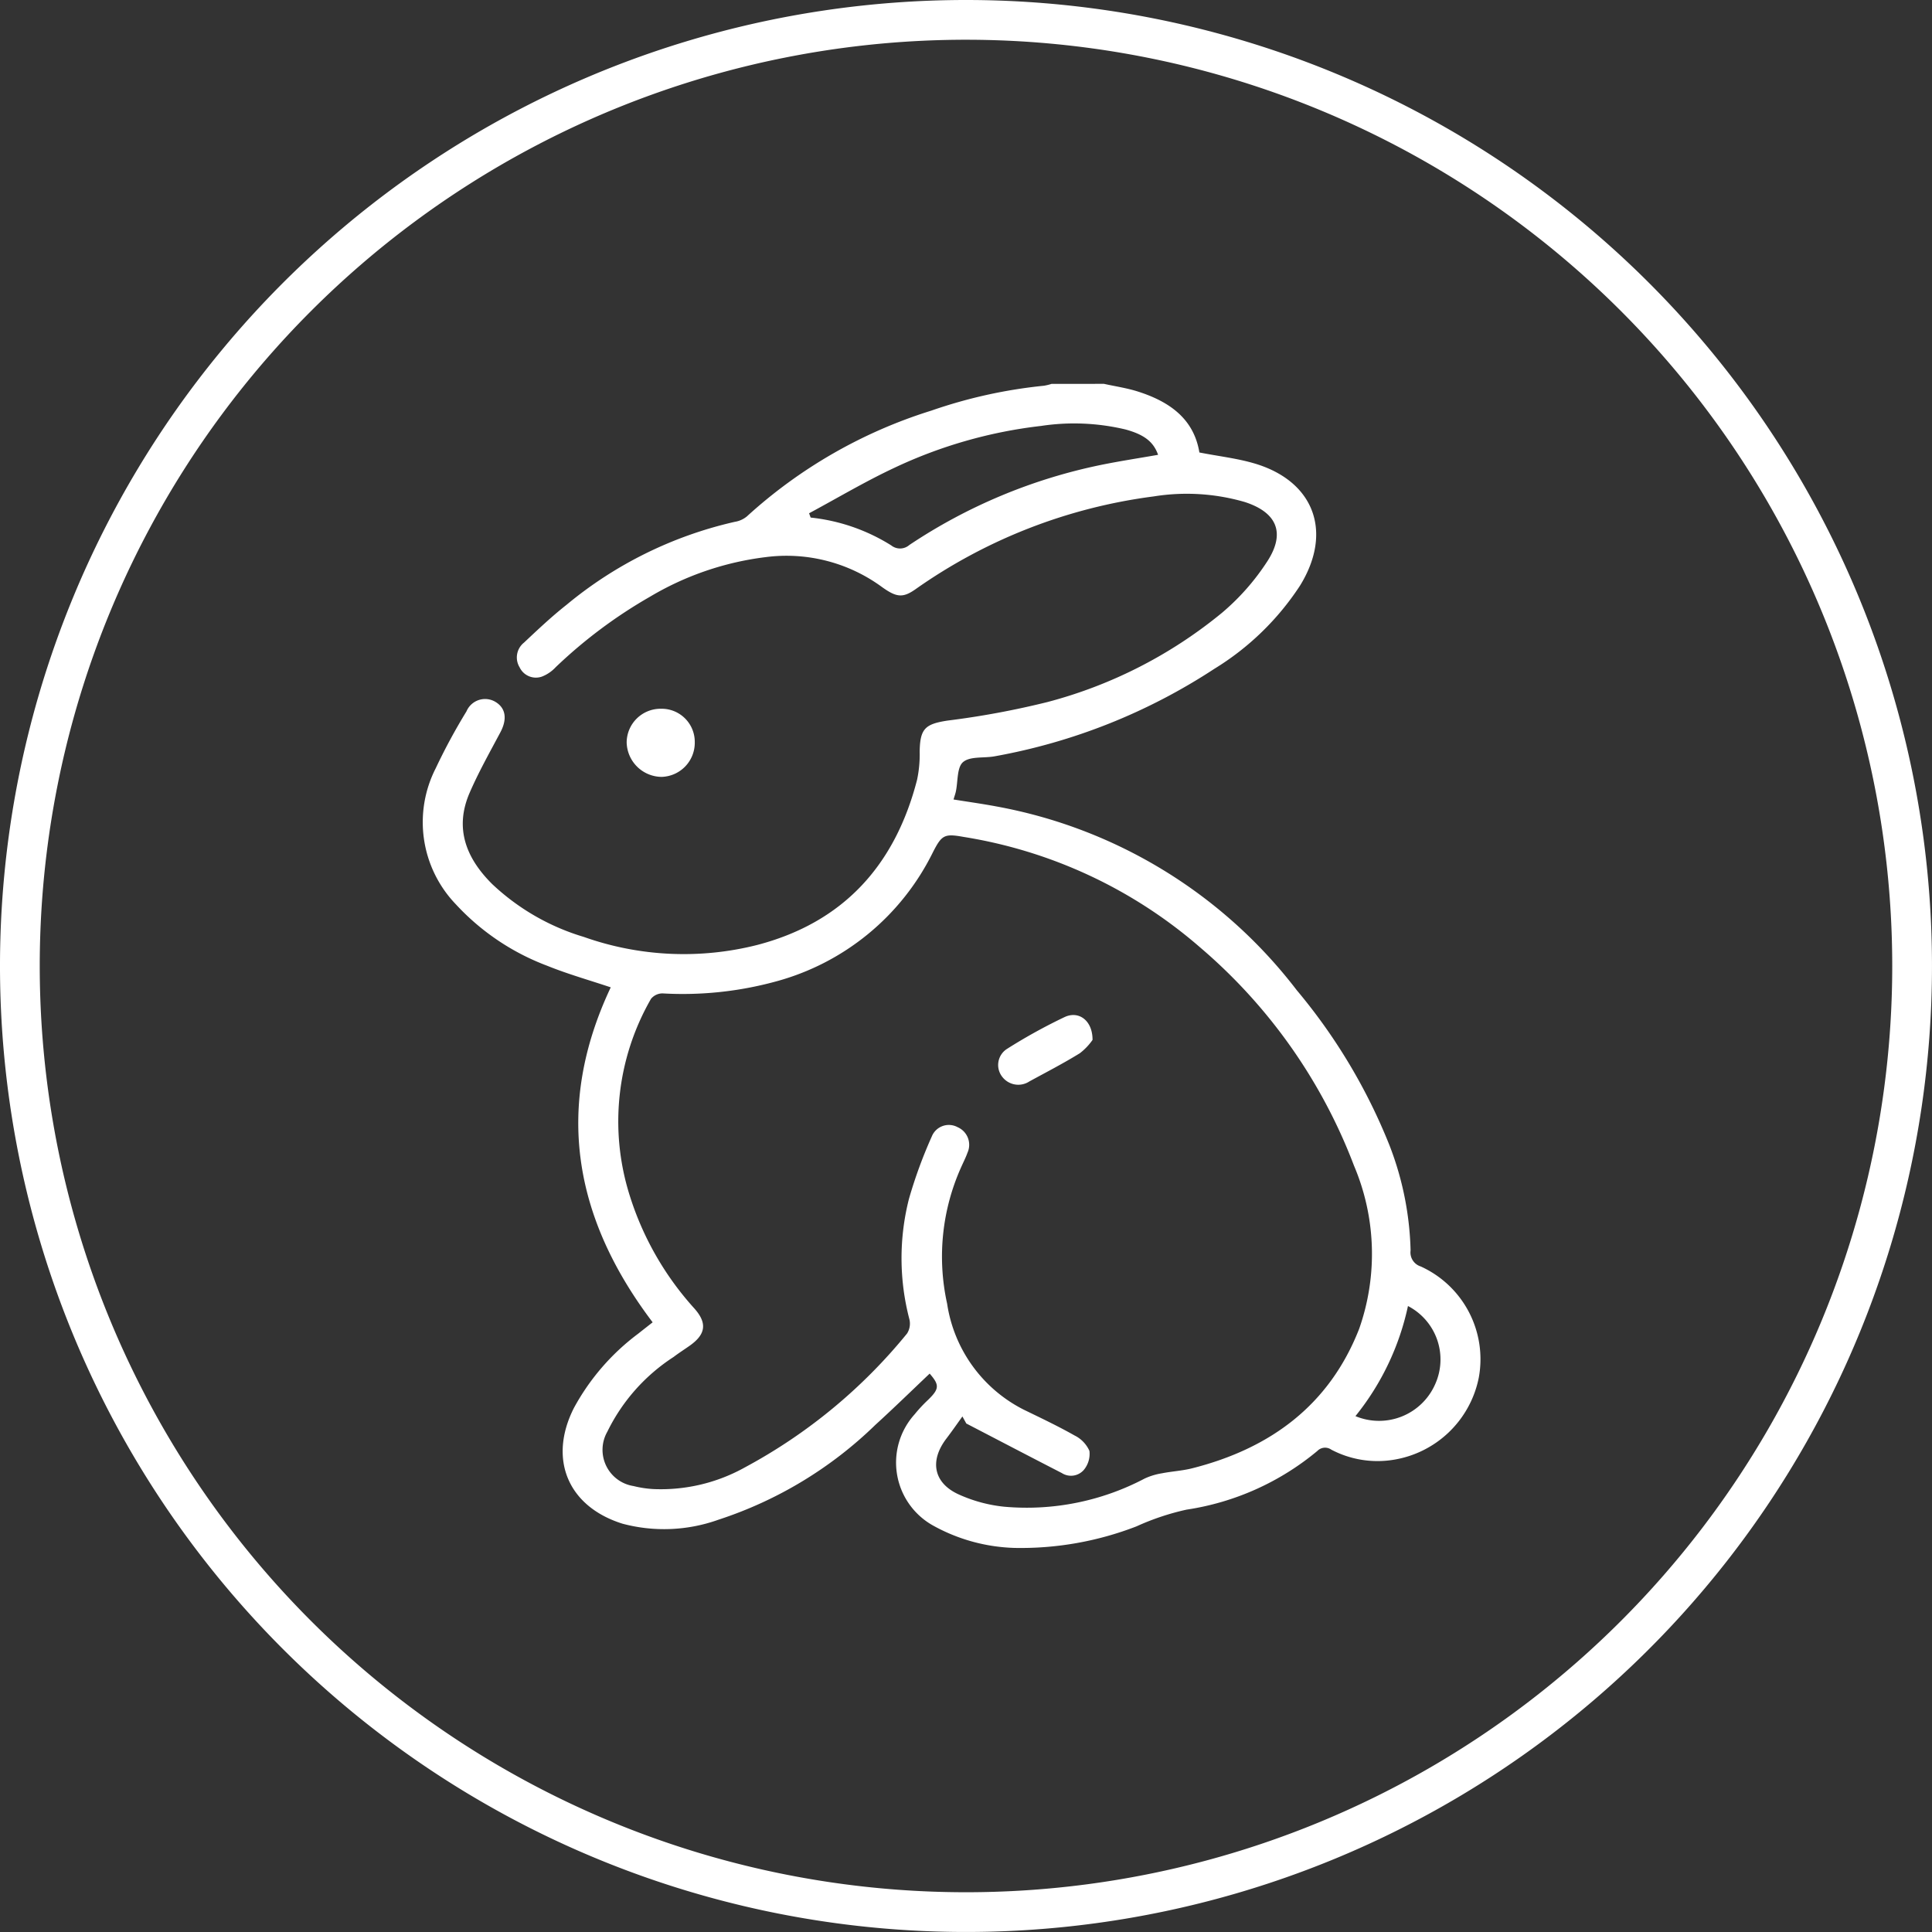 <svg xmlns="http://www.w3.org/2000/svg" xmlns:xlink="http://www.w3.org/1999/xlink" width="104.023" height="104.023" viewBox="0 0 104.023 104.023">
  <rect x="0" y="0" width="104.023" height="104.023" fill="#333333" stroke="none"/>
  <defs>
    <clipPath id="clip-path">
      <rect id="Retângulo_695" data-name="Retângulo 695" width="104.023" height="104.023" transform="translate(0 0)" fill="#fff"/>
    </clipPath>
  </defs>
  <g id="Cruelty_free" data-name="Cruelty free" transform="translate(0 0)" clip-path="url(#clip-path)">
    <path id="Caminho_1436" data-name="Caminho 1436" d="M52.011,0a52.011,52.011,0,1,0,52.011,52.011A52.011,52.011,0,0,0,52.011,0m0,101.882a49.871,49.871,0,1,1,49.871-49.871,49.871,49.871,0,0,1-49.871,49.871" fill="#fff"/>
    <path id="Caminho_1437" data-name="Caminho 1437" d="M59.439,20.667c.61.135,1.235.225,1.827.414,1.682.536,3.011,1.452,3.311,3.281,1.014.2,1.99.309,2.921.578,3.256.94,4.284,3.694,2.5,6.588a14.623,14.623,0,0,1-4.616,4.483,31.817,31.817,0,0,1-11.828,4.71c-.579.107-1.321-.012-1.7.311-.336.283-.272,1.04-.389,1.586-.025.119-.067.233-.125.428.77.124,1.522.229,2.268.367a26.308,26.308,0,0,1,16.211,9.9,30.673,30.673,0,0,1,4.994,8.354,16.754,16.754,0,0,1,1.136,5.658.791.791,0,0,0,.547.864,5.483,5.483,0,0,1,3.126,5.98,5.584,5.584,0,0,1-4.632,4.435,5.346,5.346,0,0,1-3.311-.552.581.581,0,0,0-.75.07,14.319,14.319,0,0,1-7.045,3.161,13.458,13.458,0,0,0-2.693.9,17.256,17.256,0,0,1-6.574,1.16,9.585,9.585,0,0,1-4.427-1.232,3.88,3.88,0,0,1-.942-5.964,7.7,7.7,0,0,1,.707-.761c.627-.606.636-.812.1-1.428-.969.917-1.929,1.855-2.921,2.758a21.8,21.8,0,0,1-8.452,5.109,8.686,8.686,0,0,1-5.168.213c-2.935-.92-4.007-3.475-2.614-6.229a12.315,12.315,0,0,1,3.453-3.994c.252-.2.508-.4.787-.619C30.9,65.6,29.829,59.63,32.884,53.161c-1.166-.391-2.32-.716-3.424-1.163a12.835,12.835,0,0,1-4.924-3.317,6.38,6.38,0,0,1-1.072-7.323A32,32,0,0,1,25.117,38.3a1.087,1.087,0,0,1,1.544-.518c.575.336.659.934.282,1.644-.571,1.075-1.171,2.14-1.655,3.254C24.454,44.6,25.1,46.209,26.5,47.6a12.308,12.308,0,0,0,4.931,2.845,16.121,16.121,0,0,0,9.326.437c4.662-1.214,7.438-4.306,8.621-8.9a6.549,6.549,0,0,0,.139-1.51c.019-1.24.294-1.489,1.5-1.674a45.7,45.7,0,0,0,5.386-1A24.68,24.68,0,0,0,65.8,32.99a12.564,12.564,0,0,0,2.444-2.781c.981-1.525.5-2.623-1.224-3.18a11.212,11.212,0,0,0-4.908-.3A28.593,28.593,0,0,0,49.272,31.74c-.673.467-1.016.426-1.823-.161A8.693,8.693,0,0,0,41.2,30,15.979,15.979,0,0,0,35,32.127a26.077,26.077,0,0,0-5.084,3.8,1.99,1.99,0,0,1-.745.505.971.971,0,0,1-1.193-.5,1.021,1.021,0,0,1,.234-1.331c.745-.7,1.484-1.4,2.286-2.032a21.7,21.7,0,0,1,9.063-4.472,1.364,1.364,0,0,0,.649-.289,26.354,26.354,0,0,1,9.937-5.7,26.507,26.507,0,0,1,6.06-1.339,2.869,2.869,0,0,0,.412-.1ZM52.032,76.652c-.071-.129-.142-.258-.214-.387-.286.4-.565.8-.862,1.191-.929,1.217-.687,2.42.715,3.03a7.841,7.841,0,0,0,2.4.639,13.624,13.624,0,0,0,7.56-1.517,3.521,3.521,0,0,1,.927-.282c.538-.106,1.094-.135,1.624-.268,4.2-1.061,7.388-3.388,9-7.516a12.155,12.155,0,0,0-.28-8.78A28.937,28.937,0,0,0,64.605,51,25.543,25.543,0,0,0,51.876,45.06c-1.038-.187-1.172-.1-1.654.843a13.28,13.28,0,0,1-8.49,6.953,18.992,18.992,0,0,1-6.053.631.8.8,0,0,0-.628.293,13.239,13.239,0,0,0-1.138,10.615,16.33,16.33,0,0,0,3.466,6.048c.7.782.629,1.382-.213,1.99-.3.214-.61.408-.9.63A10.042,10.042,0,0,0,32.7,77.086a1.973,1.973,0,0,0,1.41,2.926,5.711,5.711,0,0,0,1.083.163A9.292,9.292,0,0,0,40.12,79,28.844,28.844,0,0,0,48.837,71.8a.991.991,0,0,0,.126-.771,12.965,12.965,0,0,1-.025-6.471,25.175,25.175,0,0,1,1.232-3.369.99.99,0,0,1,1.389-.5,1.035,1.035,0,0,1,.532,1.377c-.088.249-.21.485-.317.726a11.747,11.747,0,0,0-.779,7.4,7.668,7.668,0,0,0,4.143,5.716c.915.444,1.835.881,2.719,1.381a1.7,1.7,0,0,1,.8.83,1.351,1.351,0,0,1-.306,1.029.915.915,0,0,1-1.181.164c-1.715-.881-3.424-1.775-5.134-2.663M43.564,27.64l.084.227a10.153,10.153,0,0,1,4.34,1.5.76.76,0,0,0,.974-.024,29.1,29.1,0,0,1,10.292-4.306c1.026-.21,2.063-.367,3.1-.549-.246-.693-.731-1.082-1.746-1.362a11.9,11.9,0,0,0-4.553-.193,25.208,25.208,0,0,0-7.938,2.273c-1.554.731-3.037,1.614-4.552,2.429M72.977,76.246a3.3,3.3,0,0,0,4.3-1.727,3.241,3.241,0,0,0-1.469-4.2,14.141,14.141,0,0,1-2.828,5.928" fill="#fff"/>
    <path id="Caminho_1438" data-name="Caminho 1438" d="M37.408,39.964a1.838,1.838,0,0,1-1.79,1.865,1.9,1.9,0,0,1-1.877-1.862,1.826,1.826,0,0,1,1.843-1.806,1.783,1.783,0,0,1,1.824,1.8" fill="#fff"/>
    <path id="Caminho_1439" data-name="Caminho 1439" d="M58.827,55.988a3.228,3.228,0,0,1-.686.72c-.881.544-1.8,1.018-2.713,1.516a1.088,1.088,0,0,1-1.474-.258,1.028,1.028,0,0,1,.279-1.5,29.447,29.447,0,0,1,3.092-1.707c.76-.353,1.505.187,1.5,1.233" fill="#fff"/>
  </g>
</svg>
